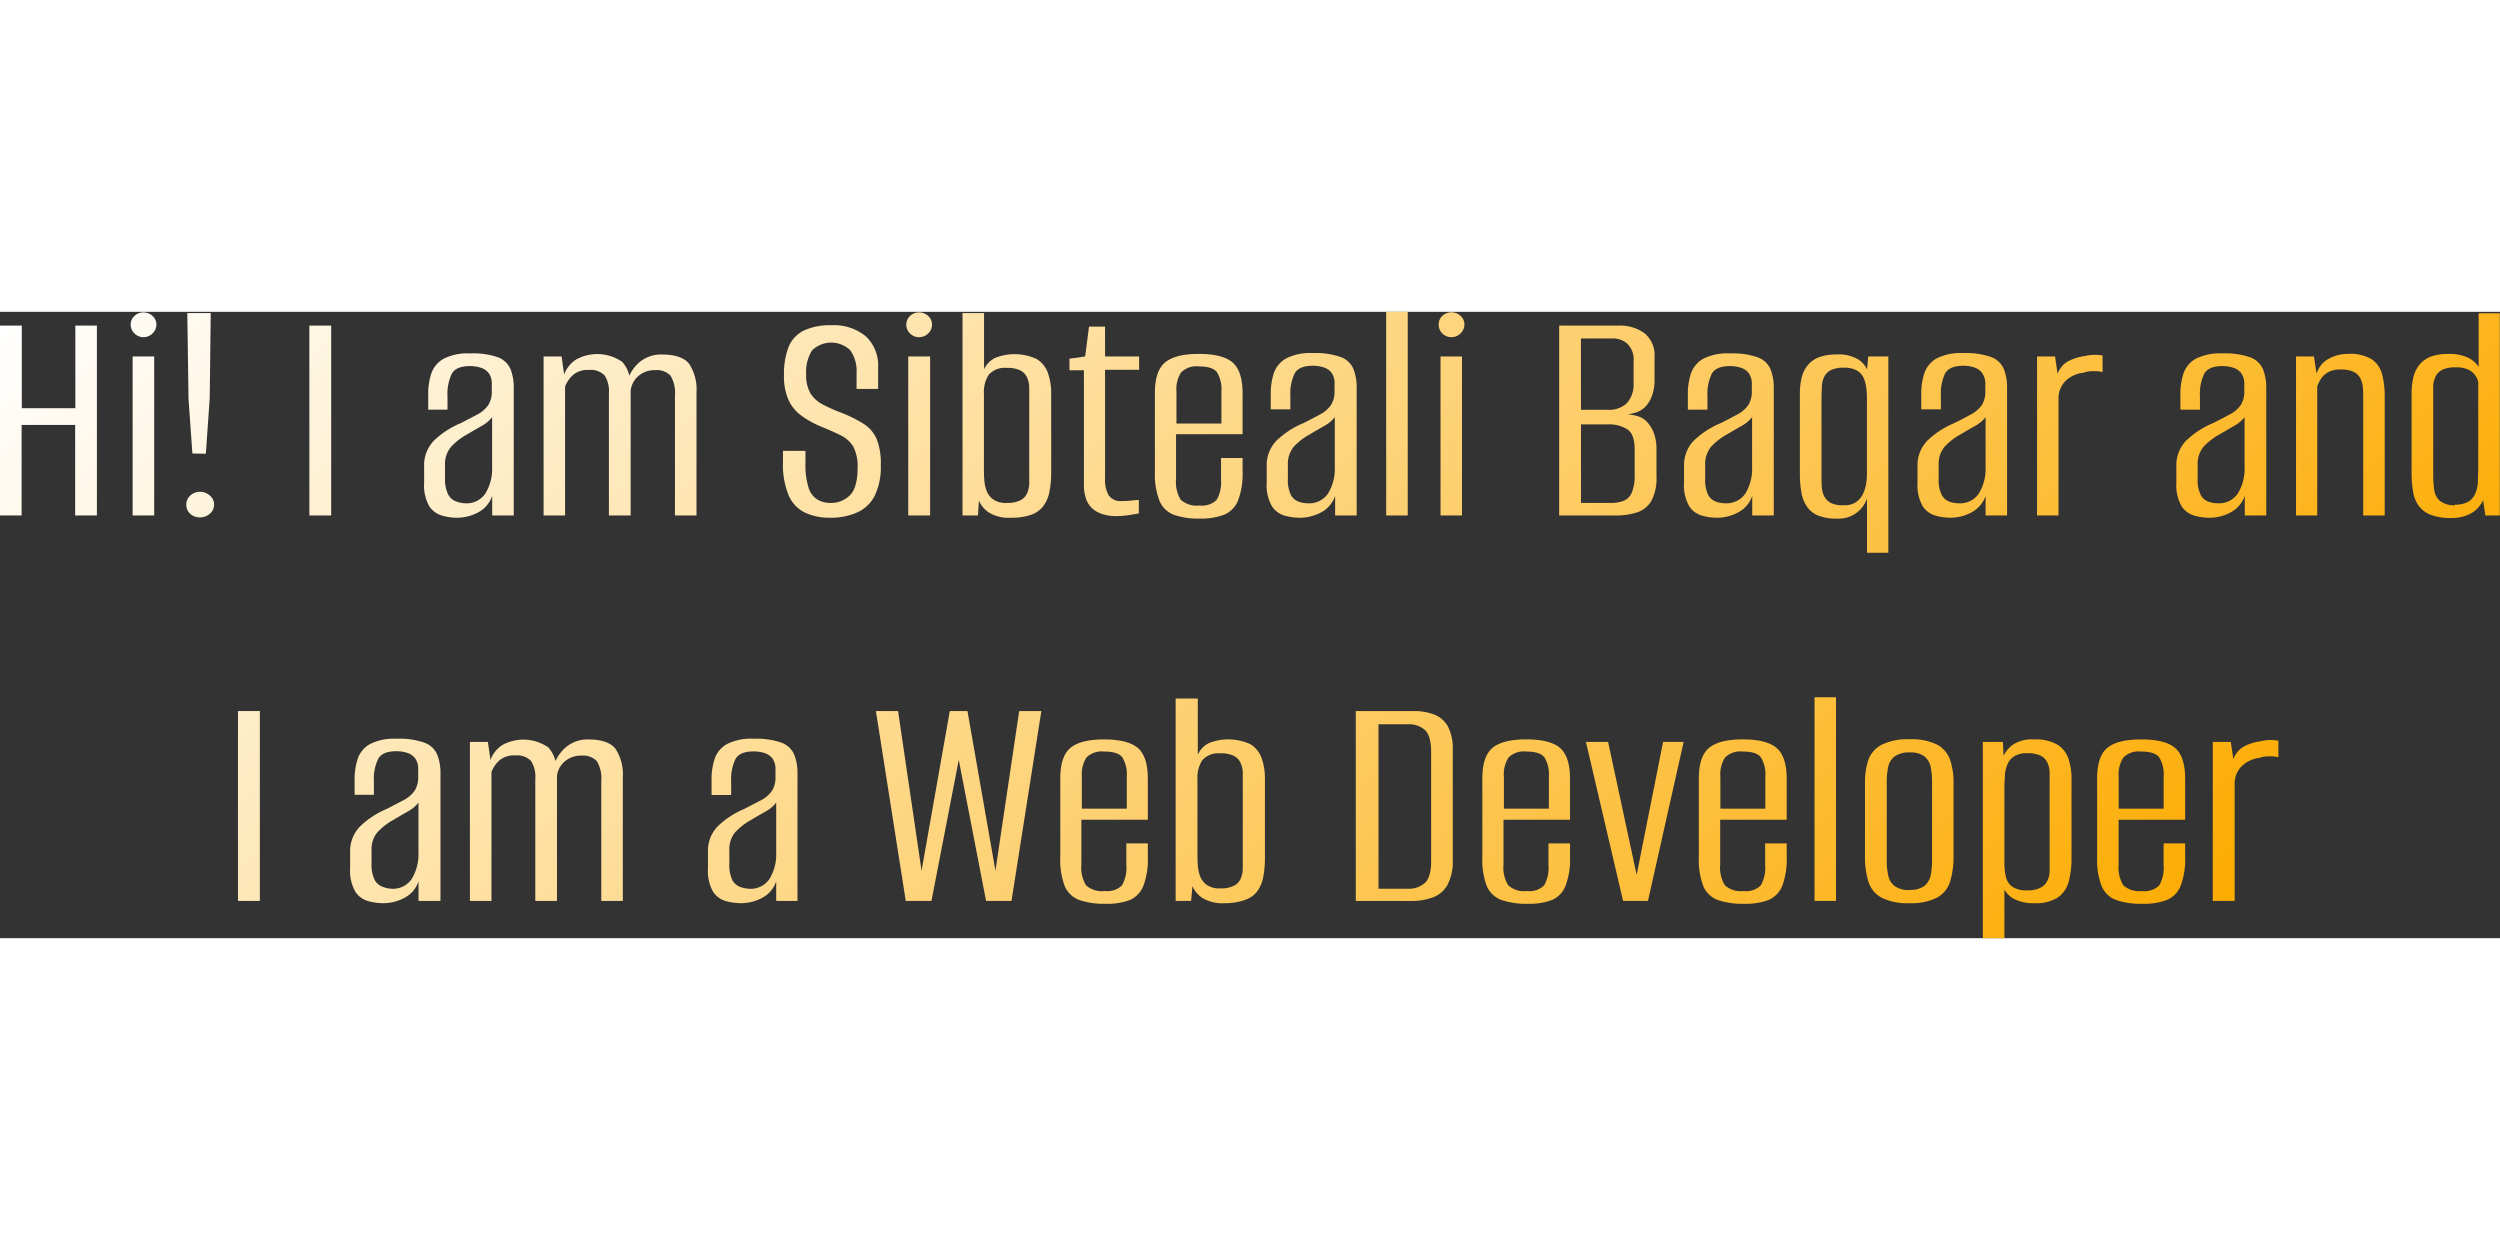 <svg id="Sibteali" xmlns="http://www.w3.org/2000/svg" xmlns:xlink="http://www.w3.org/1999/xlink" width="600" height="300" viewBox="0 0 373.58 93.6"><rect x="0" y="0" width="373.58" height="93.6" fill="#333333" stroke="none"/><defs><linearGradient id="linear-gradient" x1="81.27" y1="-79.1" x2="291.19" y2="130.83" gradientUnits="userSpaceOnUse"><stop offset="0" stop-color="#fff"/><stop offset="0.25" stop-color="#feebc2"/><stop offset="0.84" stop-color="#fdb92b"/><stop offset="1" stop-color="#fcab00"/></linearGradient></defs><title>name_text_SVG-01</title><path d="M0,30.53V2.16H3.27V14.5h8V2.16h3.22V30.53H11.24V17h-8V30.53Z" transform="translate(-0.01 -0.1)" style="fill:url(#linear-gradient)"/><path d="M21.46,3.89a1.86,1.86,0,0,1-1.34-.55A1.79,1.79,0,0,1,19.54,2,1.73,1.73,0,0,1,20.1.72,1.89,1.89,0,0,1,21.46.19a2,2,0,0,1,1.35.53A1.71,1.71,0,0,1,23.38,2a1.78,1.78,0,0,1-.57,1.32A1.88,1.88,0,0,1,21.46,3.89ZM19.83,30.53V6.77h3.22V30.53Z" transform="translate(-0.01 -0.1)" style="fill:url(#linear-gradient)"/><path d="M29.91,30.82a2.11,2.11,0,0,1-1.49-.55,1.84,1.84,0,0,1-.57-1.37,1.78,1.78,0,0,1,.57-1.32A2.06,2.06,0,0,1,29.91,27a2.11,2.11,0,0,1,1.44.55A1.7,1.7,0,0,1,32,28.9a1.76,1.76,0,0,1-.63,1.37A2.16,2.16,0,0,1,29.91,30.82Zm-1.15-9.55-.58-8.21L28,.29H31.5L31.35,13l-.58,8.31Z" transform="translate(-0.01 -0.1)" style="fill:url(#linear-gradient)"/><path d="M46.24,30.53V2.16H49.5V30.53Z" transform="translate(-0.01 -0.1)" style="fill:url(#linear-gradient)"/><path d="M68.28,30.87a8.29,8.29,0,0,1-2.23-.32,3.42,3.42,0,0,1-1.9-1.41,6.3,6.3,0,0,1-.76-3.51v-2.4a5.27,5.27,0,0,1,1.44-3.86,13,13,0,0,1,4-2.62c1-.51,1.93-1,2.61-1.36A4.54,4.54,0,0,0,73,14a3.69,3.69,0,0,0,.5-2.07V11a2.77,2.77,0,0,0-.45-1.73,2.47,2.47,0,0,0-1.2-.82,5.22,5.22,0,0,0-1.61-.24c-1.38,0-2.28.38-2.71,1.13a7,7,0,0,0-.65,3.38v2H64v-2.3a9.48,9.48,0,0,1,.48-3.15,4,4,0,0,1,1.83-2.16,7.94,7.94,0,0,1,4-.79,11.09,11.09,0,0,1,4.18.6A3.32,3.32,0,0,1,76.3,8.67a7.39,7.39,0,0,1,.48,2.8V30.53H73.56V27.6a4.31,4.31,0,0,1-2.06,2.45A6.64,6.64,0,0,1,68.28,30.87Zm1.2-2.16a3.39,3.39,0,0,0,3.07-1.47,7.12,7.12,0,0,0,1-4V15.84a5,5,0,0,1-1.58,1.32c-.7.4-1.41.81-2.11,1.23a9.59,9.59,0,0,0-2.45,1.89A4,4,0,0,0,66.51,23V25A5.16,5.16,0,0,0,67,27.43a2.2,2.2,0,0,0,1.15,1A4.21,4.21,0,0,0,69.48,28.71Z" transform="translate(-0.01 -0.1)" style="fill:url(#linear-gradient)"/><path d="M81.24,30.53V6.77h2.69l.38,2.69a4.53,4.53,0,0,1,1.76-2.21A6.51,6.51,0,0,1,93,7.59,4.66,4.66,0,0,1,94.15,11h-.52a5.84,5.84,0,0,1,1.82-3.27,5,5,0,0,1,3.46-1.25c2,0,3.38.48,4.1,1.42a7,7,0,0,1,1.08,4.25V30.53h-3.22V12.63a5,5,0,0,0-.67-3,2.84,2.84,0,0,0-2.3-.81,3.65,3.65,0,0,0-2.5.88,3.35,3.35,0,0,0-1.15,2.19V30.53H91V12.29a4.4,4.4,0,0,0-.64-2.69A2.93,2.93,0,0,0,88,8.79a3.35,3.35,0,0,0-2.35.74,4.43,4.43,0,0,0-1.2,1.75V30.53Z" transform="translate(-0.01 -0.1)" style="fill:url(#linear-gradient)"/><path d="M124.07,30.87a8.71,8.71,0,0,1-3.75-.75,5.13,5.13,0,0,1-2.45-2.57,12.06,12.06,0,0,1-.86-5V20.88h3.36v1.87a11,11,0,0,0,.46,3.6,3.13,3.13,0,0,0,1.32,1.8,3.78,3.78,0,0,0,2,.51A4,4,0,0,0,127,27.53c.77-.75,1.16-2.12,1.16-4.1a6.35,6.35,0,0,0-.65-3.2,4.5,4.5,0,0,0-1.92-1.7c-.85-.42-1.9-.88-3.15-1.39a14.32,14.32,0,0,1-2.73-1.56,6,6,0,0,1-1.88-2.33,8.78,8.78,0,0,1-.67-3.65,11.48,11.48,0,0,1,.67-4.2,4.71,4.71,0,0,1,2.24-2.47,9,9,0,0,1,4.15-.82,7.44,7.44,0,0,1,5.18,1.66,6,6,0,0,1,1.83,4.68v3.17h-3.22V9.31a5.42,5.42,0,0,0-.93-3.45,4.11,4.11,0,0,0-5.72,0,6,6,0,0,0-.88,3.63,5.24,5.24,0,0,0,.69,2.88A4.84,4.84,0,0,0,123.06,14a23.68,23.68,0,0,0,2.4,1.08A19.5,19.5,0,0,1,129,16.8a5.11,5.11,0,0,1,2,2.28,9.87,9.87,0,0,1,.63,3.91,9.85,9.85,0,0,1-.94,4.66A5.4,5.4,0,0,1,128,30.12,9.57,9.57,0,0,1,124.07,30.87Z" transform="translate(-0.01 -0.1)" style="fill:url(#linear-gradient)"/><path d="M137.36,3.89A1.86,1.86,0,0,1,136,3.34,1.79,1.79,0,0,1,135.44,2,1.73,1.73,0,0,1,136,.72a1.89,1.89,0,0,1,1.36-.53,2,2,0,0,1,1.35.53,1.71,1.71,0,0,1,.57,1.3,1.78,1.78,0,0,1-.57,1.32A1.9,1.9,0,0,1,137.36,3.89Zm-1.63,26.64V6.77H139V30.53Z" transform="translate(-0.01 -0.1)" style="fill:url(#linear-gradient)"/><path d="M151.09,30.87a5.69,5.69,0,0,1-3.34-.8,4.16,4.16,0,0,1-1.46-1.75l-.14,2.21h-2.31V.29h3.22v8.4A3.56,3.56,0,0,1,148.69,7a7.84,7.84,0,0,1,6.26.17,4,4,0,0,1,1.66,2.09,9.21,9.21,0,0,1,.48,3.12V24.1a14.8,14.8,0,0,1-.26,2.9,5.29,5.29,0,0,1-.92,2.14,3.86,3.86,0,0,1-1.82,1.29A8.72,8.72,0,0,1,151.09,30.87Zm-.62-2.21a4.29,4.29,0,0,0,2-.39,2.2,2.2,0,0,0,1-1,4.23,4.23,0,0,0,.34-1.44c0-.55,0-1.09,0-1.64V12.82c0-.55,0-1.07,0-1.59a3.9,3.9,0,0,0-.36-1.39,2.28,2.28,0,0,0-1-1,4.45,4.45,0,0,0-2-.36,3.21,3.21,0,0,0-2.67,1,4.7,4.7,0,0,0-.74,2.88V23.23c0,.64,0,1.28.05,1.9a5.38,5.38,0,0,0,.36,1.73,2.73,2.73,0,0,0,1,1.29A3.3,3.3,0,0,0,150.47,28.66Z" transform="translate(-0.01 -0.1)" style="fill:url(#linear-gradient)"/><path d="M166.79,30.63a6.66,6.66,0,0,1-1.95-.27,4.16,4.16,0,0,1-1.53-.81,3.45,3.45,0,0,1-1-1.47,6.68,6.68,0,0,1-.33-2.25v-17h-2.16V7.11l2.35-.34.57-4.46h2.4V6.77h5.09v2h-5.09V25.25a4.48,4.48,0,0,0,.51,2.21,2.1,2.1,0,0,0,2,.91c.45,0,.93,0,1.46-.07s.89-.07,1.08-.07v2l-1.32.22A12.86,12.86,0,0,1,166.79,30.63Z" transform="translate(-0.01 -0.1)" style="fill:url(#linear-gradient)"/><path d="M179.41,31a11.58,11.58,0,0,1-3.94-.55,3.8,3.8,0,0,1-2.18-2.06,11,11,0,0,1-.7-4.4V12.24c0-2.24.52-3.77,1.56-4.61s2.72-1.24,5-1.24,4,.41,5,1.24,1.54,2.37,1.54,4.61v6.15h-9.94v6.72a5,5,0,0,0,.7,3.07,3.53,3.53,0,0,0,2.8.86,3.12,3.12,0,0,0,2.57-.84,5.32,5.32,0,0,0,.65-3.09V21.94h3.22v2a11.16,11.16,0,0,1-.68,4.36A3.8,3.8,0,0,1,183,30.39,9.7,9.7,0,0,1,179.41,31Zm-3.6-14.21h6.72V12a4.91,4.91,0,0,0-.65-2.85c-.43-.59-1.33-.89-2.71-.89a3.24,3.24,0,0,0-2.66.89,4.59,4.59,0,0,0-.7,2.85Z" transform="translate(-0.01 -0.1)" style="fill:url(#linear-gradient)"/><path d="M194.19,30.87a8.29,8.29,0,0,1-2.23-.32,3.36,3.36,0,0,1-1.89-1.41,6.21,6.21,0,0,1-.77-3.51v-2.4a5.27,5.27,0,0,1,1.44-3.86,13,13,0,0,1,4-2.62c1.06-.51,1.93-1,2.62-1.36A4.5,4.5,0,0,0,198.92,14a3.69,3.69,0,0,0,.51-2.07V11A2.77,2.77,0,0,0,199,9.22a2.38,2.38,0,0,0-1.2-.82,5.22,5.22,0,0,0-1.61-.24c-1.37,0-2.28.38-2.71,1.13a7,7,0,0,0-.65,3.38v2h-2.93v-2.3a9.48,9.48,0,0,1,.48-3.15,4,4,0,0,1,1.83-2.16,7.94,7.94,0,0,1,4-.79,11.09,11.09,0,0,1,4.18.6,3.28,3.28,0,0,1,1.87,1.78,7.39,7.39,0,0,1,.48,2.8V30.53h-3.22V27.6a4.31,4.31,0,0,1-2.06,2.45A6.62,6.62,0,0,1,194.19,30.87Zm1.2-2.16a3.41,3.41,0,0,0,3.08-1.47,7.12,7.12,0,0,0,1-4V15.84a5,5,0,0,1-1.59,1.32c-.7.4-1.41.81-2.11,1.23a9.59,9.59,0,0,0-2.45,1.89,4.09,4.09,0,0,0-.86,2.76V25a5.16,5.16,0,0,0,.45,2.47,2.18,2.18,0,0,0,1.16,1A4.15,4.15,0,0,0,195.39,28.71Z" transform="translate(-0.01 -0.1)" style="fill:url(#linear-gradient)"/><path d="M207.15,30.53V.1h3.22V30.53Z" transform="translate(-0.01 -0.1)" style="fill:url(#linear-gradient)"/><path d="M216.9,3.89a1.88,1.88,0,0,1-1.35-.55A1.78,1.78,0,0,1,215,2a1.72,1.72,0,0,1,.55-1.3,2,2,0,0,1,2.71,0,1.72,1.72,0,0,1,.58,1.3,1.79,1.79,0,0,1-.58,1.32A1.86,1.86,0,0,1,216.9,3.89Zm-1.63,26.64V6.77h3.21V30.53Z" transform="translate(-0.01 -0.1)" style="fill:url(#linear-gradient)"/><path d="M233,30.53V2.16h8.88a6.19,6.19,0,0,1,3.88,1.15,4.21,4.21,0,0,1,1.49,3.56v3.45a6.78,6.78,0,0,1-.38,2.33,4.61,4.61,0,0,1-1.06,1.7,3.61,3.61,0,0,1-1.58.87,9.7,9.7,0,0,1-1.59.29v-.1a7.5,7.5,0,0,1,1.85.22,3.23,3.23,0,0,1,1.51.79,5,5,0,0,1,1.13,1.75,6.63,6.63,0,0,1,.41,2.42v4.08a7.16,7.16,0,0,1-.77,3.7,3.85,3.85,0,0,1-2.13,1.7,10.17,10.17,0,0,1-3.24.46Zm3.26-15.79h4a3.8,3.8,0,0,0,2.86-1,4.17,4.17,0,0,0,1-3V7.44a3.23,3.23,0,0,0-.91-2.54A3.12,3.12,0,0,0,241,4.08h-4.75Zm0,13.92h4.51a5.19,5.19,0,0,0,1.85-.31,2.27,2.27,0,0,0,1.22-1.2,6.49,6.49,0,0,0,.44-2.72V20.64c0-1.53-.38-2.54-1.13-3a5.12,5.12,0,0,0-2.81-.72h-4.08Z" transform="translate(-0.01 -0.1)" style="fill:url(#linear-gradient)"/><path d="M256.55,30.87a8.29,8.29,0,0,1-2.23-.32,3.36,3.36,0,0,1-1.89-1.41,6.21,6.21,0,0,1-.77-3.51v-2.4a5.27,5.27,0,0,1,1.44-3.86,13,13,0,0,1,4-2.62c1.06-.51,1.93-1,2.62-1.36A4.5,4.5,0,0,0,261.28,14a3.69,3.69,0,0,0,.51-2.07V11a2.77,2.77,0,0,0-.46-1.73,2.38,2.38,0,0,0-1.2-.82,5.22,5.22,0,0,0-1.61-.24c-1.37,0-2.28.38-2.71,1.13a7,7,0,0,0-.65,3.38v2h-2.93v-2.3a9.48,9.48,0,0,1,.48-3.15,4,4,0,0,1,1.83-2.16,7.94,7.94,0,0,1,4-.79,11.09,11.09,0,0,1,4.18.6,3.28,3.28,0,0,1,1.87,1.78,7.39,7.39,0,0,1,.48,2.8V30.53h-3.22V27.6a4.31,4.31,0,0,1-2.06,2.45A6.62,6.62,0,0,1,256.55,30.87Zm1.2-2.16a3.41,3.41,0,0,0,3.08-1.47,7.12,7.12,0,0,0,1-4V15.84a5,5,0,0,1-1.59,1.32c-.7.4-1.41.81-2.11,1.23a9.59,9.59,0,0,0-2.45,1.89,4.09,4.09,0,0,0-.86,2.76V25a5.16,5.16,0,0,0,.45,2.47,2.18,2.18,0,0,0,1.16,1A4.15,4.15,0,0,0,257.75,28.71Z" transform="translate(-0.01 -0.1)" style="fill:url(#linear-gradient)"/><path d="M279,36.1V28a4.45,4.45,0,0,1-4.51,3,7.35,7.35,0,0,1-2.72-.43,3.72,3.72,0,0,1-1.7-1.3,5,5,0,0,1-.86-2.13,15,15,0,0,1-.24-2.91V12.39a10.06,10.06,0,0,1,.26-2.43,4.61,4.61,0,0,1,.91-1.87,4,4,0,0,1,1.68-1.2,7.24,7.24,0,0,1,2.62-.41,5.6,5.6,0,0,1,3.19.7A3.61,3.61,0,0,1,279,8.69l.19-1.92h3V36.1ZM275.56,29a3,3,0,0,0,1.9-.53,3.21,3.21,0,0,0,1-1.29,5.56,5.56,0,0,0,.43-1.54,9.64,9.64,0,0,0,.1-1.29v-11c0-.52,0-1.06-.07-1.64a5.5,5.5,0,0,0-.37-1.6,2.38,2.38,0,0,0-1-1.2,3.71,3.71,0,0,0-2-.46,4.27,4.27,0,0,0-1.94.36,2.2,2.2,0,0,0-1,1,3.67,3.67,0,0,0-.36,1.41c0,.52-.05,1.06-.05,1.64V24.63c0,.57,0,1.12.05,1.65a3.36,3.36,0,0,0,.36,1.39,2.41,2.41,0,0,0,1,1A4.12,4.12,0,0,0,275.56,29Z" transform="translate(-0.01 -0.1)" style="fill:url(#linear-gradient)"/><path d="M291.45,30.87a8.23,8.23,0,0,1-2.23-.32,3.35,3.35,0,0,1-1.9-1.41,6.29,6.29,0,0,1-.77-3.51v-2.4A5.27,5.27,0,0,1,288,19.37a13.07,13.07,0,0,1,4-2.62c1.06-.51,1.93-1,2.62-1.36A4.54,4.54,0,0,0,296.18,14a3.77,3.77,0,0,0,.5-2.07V11a2.71,2.71,0,0,0-.46-1.73A2.38,2.38,0,0,0,295,8.4a5.16,5.16,0,0,0-1.6-.24c-1.38,0-2.28.38-2.72,1.13a7,7,0,0,0-.64,3.38v2h-2.93v-2.3a9.48,9.48,0,0,1,.48-3.15,4,4,0,0,1,1.82-2.16,8,8,0,0,1,4-.79,11.07,11.07,0,0,1,4.17.6,3.28,3.28,0,0,1,1.87,1.78,7.39,7.39,0,0,1,.48,2.8V30.53h-3.21V27.6a4.33,4.33,0,0,1-2.07,2.45A6.61,6.61,0,0,1,291.45,30.87Zm1.2-2.16a3.39,3.39,0,0,0,3.07-1.47,7.12,7.12,0,0,0,1-4V15.84a5,5,0,0,1-1.58,1.32c-.71.4-1.41.81-2.12,1.23a9.52,9.52,0,0,0-2.44,1.89,4,4,0,0,0-.87,2.76V25a5,5,0,0,0,.46,2.47,2.16,2.16,0,0,0,1.15,1A4.16,4.16,0,0,0,292.65,28.71Z" transform="translate(-0.01 -0.1)" style="fill:url(#linear-gradient)"/><path d="M304.41,30.53V6.77h2.69l.38,2.59a3.48,3.48,0,0,1,1.68-1.92,7.33,7.33,0,0,1,2.35-.72,6.46,6.46,0,0,1,2.69-.09V9.12a2.93,2.93,0,0,0-.72-.14,8.92,8.92,0,0,0-1.06,0,3.22,3.22,0,0,0-1.05.22,4.51,4.51,0,0,0-2.69,1.22,3.66,3.66,0,0,0-1.06,2.72V30.53Z" transform="translate(-0.01 -0.1)" style="fill:url(#linear-gradient)"/><path d="M330.15,30.87a8.3,8.3,0,0,1-2.24-.32A3.36,3.36,0,0,1,326,29.14a6.29,6.29,0,0,1-.77-3.51v-2.4a5.27,5.27,0,0,1,1.44-3.86,13,13,0,0,1,4-2.62c1.06-.51,1.93-1,2.62-1.36A4.4,4.4,0,0,0,334.87,14a3.69,3.69,0,0,0,.51-2.07V11a2.71,2.71,0,0,0-.46-1.73,2.38,2.38,0,0,0-1.2-.82,5.18,5.18,0,0,0-1.61-.24c-1.37,0-2.28.38-2.71,1.13a7,7,0,0,0-.65,3.38v2h-2.92v-2.3a9.48,9.48,0,0,1,.48-3.15,4,4,0,0,1,1.82-2.16,8,8,0,0,1,4-.79,11.09,11.09,0,0,1,4.18.6,3.28,3.28,0,0,1,1.87,1.78,7.39,7.39,0,0,1,.48,2.8V30.53h-3.21V27.6a4.37,4.37,0,0,1-2.07,2.45A6.61,6.61,0,0,1,330.15,30.87Zm1.2-2.16a3.4,3.4,0,0,0,3.07-1.47,7.12,7.12,0,0,0,1-4V15.84a4.91,4.91,0,0,1-1.59,1.32l-2.11,1.23a9.77,9.77,0,0,0-2.45,1.89,4.09,4.09,0,0,0-.86,2.76V25a5,5,0,0,0,.46,2.47,2.13,2.13,0,0,0,1.15,1A4.16,4.16,0,0,0,331.35,28.71Z" transform="translate(-0.01 -0.1)" style="fill:url(#linear-gradient)"/><path d="M343.11,30.53V6.77h2.68l.39,2.59A3.72,3.72,0,0,1,348,7.11a5.86,5.86,0,0,1,2.85-.72,6.19,6.19,0,0,1,3.67.86A4,4,0,0,1,356,9.55a12.84,12.84,0,0,1,.36,3.12V30.53h-3.21V13.06c0-.55,0-1.07-.05-1.59a3.71,3.71,0,0,0-.36-1.39,2.28,2.28,0,0,0-1-1,4.45,4.45,0,0,0-2-.36,3.55,3.55,0,0,0-1.87.43,3,3,0,0,0-1.06,1,6,6,0,0,0-.53,1.08v19.3Z" transform="translate(-0.01 -0.1)" style="fill:url(#linear-gradient)"/><path d="M366.29,30.91a8.39,8.39,0,0,1-2.93-.43,4.07,4.07,0,0,1-1.82-1.27,4.71,4.71,0,0,1-.92-2.14,16.37,16.37,0,0,1-.24-3V12.29a10,10,0,0,1,.27-2.42A4.65,4.65,0,0,1,361.56,8a4.16,4.16,0,0,1,1.68-1.2,7.25,7.25,0,0,1,2.62-.4,6.46,6.46,0,0,1,3,.57,4.06,4.06,0,0,1,1.54,1.35v-8h3.16V30.53h-2.16l-.33-2.26a5.27,5.27,0,0,1-.84,1.2,4.3,4.3,0,0,1-1.49,1A6.31,6.31,0,0,1,366.29,30.91Zm.58-2a3.71,3.71,0,0,0,2.06-.48,2.72,2.72,0,0,0,1-1.25,5.17,5.17,0,0,0,.36-1.73c0-.64.05-1.26.05-1.87V10.56a2.94,2.94,0,0,0-.43-.93,2.73,2.73,0,0,0-1-.87,4.35,4.35,0,0,0-2-.36,4.27,4.27,0,0,0-1.94.36,2.2,2.2,0,0,0-1,1,3.49,3.49,0,0,0-.36,1.41c0,.53,0,1.08,0,1.66V24.58a14.36,14.36,0,0,0,.15,2.11,2.6,2.6,0,0,0,.81,1.63A3.36,3.36,0,0,0,366.87,29Z" transform="translate(-0.01 -0.1)" style="fill:url(#linear-gradient)"/><path d="M35.57,88.13V59.76h3.27V88.13Z" transform="translate(-0.01 -0.1)" style="fill:url(#linear-gradient)"/><path d="M57.27,88.47A8.23,8.23,0,0,1,55,88.15a3.34,3.34,0,0,1-1.9-1.41,6.29,6.29,0,0,1-.77-3.51v-2.4A5.27,5.27,0,0,1,53.81,77a13,13,0,0,1,4-2.62c1-.51,1.92-1,2.61-1.36A4.54,4.54,0,0,0,62,71.62a3.77,3.77,0,0,0,.5-2.07v-1a2.77,2.77,0,0,0-.45-1.73,2.47,2.47,0,0,0-1.2-.82,5.27,5.27,0,0,0-1.61-.24c-1.38,0-2.28.38-2.71,1.13a6.86,6.86,0,0,0-.65,3.38v2H53V70a9.48,9.48,0,0,1,.48-3.15,4,4,0,0,1,1.82-2.16,8,8,0,0,1,4-.79,11,11,0,0,1,4.17.6,3.3,3.3,0,0,1,1.88,1.78,7.39,7.39,0,0,1,.48,2.8V88.13H62.55V85.2a4.31,4.31,0,0,1-2.06,2.45A6.67,6.67,0,0,1,57.27,88.47Zm1.2-2.16a3.39,3.39,0,0,0,3.07-1.47,7.12,7.12,0,0,0,1-4V73.44a5,5,0,0,1-1.58,1.32c-.71.4-1.41.81-2.11,1.23a9.63,9.63,0,0,0-2.45,1.89,4,4,0,0,0-.87,2.76v1.92A5.15,5.15,0,0,0,56,85a2.16,2.16,0,0,0,1.15,1A4.21,4.21,0,0,0,58.47,86.31Z" transform="translate(-0.01 -0.1)" style="fill:url(#linear-gradient)"/><path d="M70.23,88.13V64.37h2.69l.38,2.69a4.55,4.55,0,0,1,1.75-2.21,6.53,6.53,0,0,1,6.89.34,4.66,4.66,0,0,1,1.2,3.36h-.53a5.91,5.91,0,0,1,1.83-3.27A5,5,0,0,1,87.89,64c2,0,3.39.48,4.11,1.42a7,7,0,0,1,1.08,4.25V88.13H89.86V70.23a5,5,0,0,0-.67-3,2.85,2.85,0,0,0-2.3-.81,3.64,3.64,0,0,0-2.5.88,3.31,3.31,0,0,0-1.15,2.19V88.13H80V69.89a4.32,4.32,0,0,0-.65-2.69A2.89,2.89,0,0,0,77,66.39a3.37,3.37,0,0,0-2.36.74,4.51,4.51,0,0,0-1.19,1.75V88.13Z" transform="translate(-0.01 -0.1)" style="fill:url(#linear-gradient)"/><path d="M110.69,88.47a8.29,8.29,0,0,1-2.23-.32,3.37,3.37,0,0,1-1.9-1.41,6.3,6.3,0,0,1-.76-3.51v-2.4A5.27,5.27,0,0,1,107.24,77a13,13,0,0,1,4-2.62c1-.51,1.93-1,2.61-1.36a4.54,4.54,0,0,0,1.54-1.37,3.69,3.69,0,0,0,.5-2.07v-1a2.77,2.77,0,0,0-.45-1.73,2.47,2.47,0,0,0-1.2-.82,5.22,5.22,0,0,0-1.61-.24c-1.38,0-2.28.38-2.71,1.13a7,7,0,0,0-.65,3.38v2h-2.93V70a9.48,9.48,0,0,1,.48-3.15,4,4,0,0,1,1.83-2.16,7.94,7.94,0,0,1,4-.79,11.09,11.09,0,0,1,4.18.6,3.32,3.32,0,0,1,1.87,1.78,7.39,7.39,0,0,1,.48,2.8V88.13H116V85.2a4.31,4.31,0,0,1-2.06,2.45A6.64,6.64,0,0,1,110.69,88.47Zm1.2-2.16A3.39,3.39,0,0,0,115,84.84a7.12,7.12,0,0,0,1-4V73.44a5,5,0,0,1-1.58,1.32c-.7.4-1.41.81-2.11,1.23a9.81,9.81,0,0,0-2.45,1.89,4,4,0,0,0-.86,2.76v1.92a5.16,5.16,0,0,0,.45,2.47,2.2,2.2,0,0,0,1.15,1A4.21,4.21,0,0,0,111.89,86.31Z" transform="translate(-0.01 -0.1)" style="fill:url(#linear-gradient)"/><path d="M135.36,88.13,130.9,59.76h3.31l3.51,23.86,4.22-23.86h2.64l4.18,23.86,3.55-23.86h3.31l-4.46,28.37h-3.8l-4.08-21.07L139.2,88.13Z" transform="translate(-0.01 -0.1)" style="fill:url(#linear-gradient)"/><path d="M165.27,88.56a11.54,11.54,0,0,1-3.94-.55A3.8,3.8,0,0,1,159.15,86a10.81,10.81,0,0,1-.7-4.4V69.84c0-2.24.52-3.77,1.56-4.61S162.72,64,165,64s4,.41,5,1.24,1.53,2.37,1.53,4.61V76h-9.93v6.72a5.08,5.08,0,0,0,.69,3.07,3.55,3.55,0,0,0,2.81.86,3.12,3.12,0,0,0,2.57-.84,5.32,5.32,0,0,0,.65-3.09V79.54h3.21v2a11.15,11.15,0,0,1-.67,4.36A3.82,3.82,0,0,1,168.84,88,9.6,9.6,0,0,1,165.27,88.56Zm-3.6-14.21h6.72v-4.8a4.91,4.91,0,0,0-.65-2.85c-.43-.59-1.34-.89-2.71-.89a3.28,3.28,0,0,0-2.67.89,4.66,4.66,0,0,0-.69,2.85Z" transform="translate(-0.01 -0.1)" style="fill:url(#linear-gradient)"/><path d="M183,88.47a5.67,5.67,0,0,1-3.34-.8,4.09,4.09,0,0,1-1.46-1.75L178,88.13h-2.31V57.89H179v8.4a3.56,3.56,0,0,1,1.63-1.73,7.84,7.84,0,0,1,6.26.17,4,4,0,0,1,1.66,2.09,9.21,9.21,0,0,1,.48,3.12V81.7a14.8,14.8,0,0,1-.26,2.9,5.29,5.29,0,0,1-.92,2.14A3.86,3.86,0,0,1,186,88,8.72,8.72,0,0,1,183,88.47Zm-.62-2.21a4.29,4.29,0,0,0,2-.39,2.2,2.2,0,0,0,1-1,4.23,4.23,0,0,0,.34-1.44c0-.55,0-1.09,0-1.64V70.42c0-.55,0-1.07,0-1.59a3.9,3.9,0,0,0-.36-1.39,2.28,2.28,0,0,0-1-1,4.45,4.45,0,0,0-2-.36,3.21,3.21,0,0,0-2.67,1,4.7,4.7,0,0,0-.74,2.88V80.83c0,.65,0,1.28.05,1.9a5.38,5.38,0,0,0,.36,1.73,2.77,2.77,0,0,0,1,1.29A3.36,3.36,0,0,0,182.36,86.26Z" transform="translate(-0.01 -0.1)" style="fill:url(#linear-gradient)"/><path d="M202.61,88.13V59.76h8.64a8.33,8.33,0,0,1,3.15.55,4,4,0,0,1,2,1.8,7.1,7.1,0,0,1,.7,3.41V82a7.48,7.48,0,0,1-.79,3.74,4.2,4.2,0,0,1-2.19,1.87,9.38,9.38,0,0,1-3.31.53ZM206,86.31h4.42a3.57,3.57,0,0,0,2.52-.87c.62-.57.93-1.68.93-3.31V65.91c0-1.64-.31-2.74-.93-3.32a3.62,3.62,0,0,0-2.52-.86H206Z" transform="translate(-0.01 -0.1)" style="fill:url(#linear-gradient)"/><path d="M228.34,88.56A11.54,11.54,0,0,1,224.4,88,3.8,3.8,0,0,1,222.22,86a10.81,10.81,0,0,1-.7-4.4V69.84c0-2.24.52-3.77,1.56-4.61s2.72-1.24,5-1.24,4,.41,5,1.24,1.54,2.37,1.54,4.61V76h-9.94v6.72a5,5,0,0,0,.7,3.07,3.51,3.51,0,0,0,2.8.86,3.12,3.12,0,0,0,2.57-.84,5.32,5.32,0,0,0,.65-3.09V79.54h3.22v2a11.13,11.13,0,0,1-.68,4.36A3.82,3.82,0,0,1,231.91,88,9.6,9.6,0,0,1,228.34,88.56Zm-3.6-14.21h6.72v-4.8a4.91,4.91,0,0,0-.65-2.85c-.43-.59-1.34-.89-2.71-.89a3.24,3.24,0,0,0-2.66.89,4.59,4.59,0,0,0-.7,2.85Z" transform="translate(-0.01 -0.1)" style="fill:url(#linear-gradient)"/><path d="M242.55,88.13,237,64.37h3.31l4.32,20.11h-.1l4-20.11h3.07l-5.33,23.76Z" transform="translate(-0.01 -0.1)" style="fill:url(#linear-gradient)"/><path d="M260.69,88.56a11.58,11.58,0,0,1-3.94-.55A3.8,3.8,0,0,1,254.57,86a11,11,0,0,1-.7-4.4V69.84c0-2.24.52-3.77,1.57-4.61s2.71-1.24,5-1.24,4,.41,5,1.24S267,67.6,267,69.84V76h-9.94v6.72a5,5,0,0,0,.7,3.07,3.53,3.53,0,0,0,2.8.86,3.12,3.12,0,0,0,2.57-.84,5.32,5.32,0,0,0,.65-3.09V79.54H267v2a11.34,11.34,0,0,1-.67,4.36A3.85,3.85,0,0,1,264.27,88,9.7,9.7,0,0,1,260.69,88.56Zm-3.6-14.21h6.72v-4.8a4.91,4.91,0,0,0-.65-2.85c-.43-.59-1.33-.89-2.71-.89a3.24,3.24,0,0,0-2.66.89,4.59,4.59,0,0,0-.7,2.85Z" transform="translate(-0.01 -0.1)" style="fill:url(#linear-gradient)"/><path d="M271.16,88.13V57.7h3.21V88.13Z" transform="translate(-0.01 -0.1)" style="fill:url(#linear-gradient)"/><path d="M285.36,88.47a8.69,8.69,0,0,1-4.13-.8,4.05,4.05,0,0,1-2-2.37,12.19,12.19,0,0,1-.53-3.89v-11a10.42,10.42,0,0,1,.5-3.34,4.13,4.13,0,0,1,2-2.28,8.7,8.7,0,0,1,4.15-.81,8.49,8.49,0,0,1,4.15.81,4.11,4.11,0,0,1,1.92,2.28,10.15,10.15,0,0,1,.51,3.34v11a12.48,12.48,0,0,1-.53,3.89,4.07,4.07,0,0,1-2,2.37A8.55,8.55,0,0,1,285.36,88.47Zm0-2a3.34,3.34,0,0,0,2.28-.63,2.8,2.8,0,0,0,.89-1.63,10.81,10.81,0,0,0,.19-2.06V70.27a10.65,10.65,0,0,0-.19-2.08,2.77,2.77,0,0,0-.89-1.61,3.34,3.34,0,0,0-2.28-.63,3.49,3.49,0,0,0-2.28.63,2.67,2.67,0,0,0-.93,1.61,10.64,10.64,0,0,0-.2,2.08V82.18a10.82,10.82,0,0,0,.2,2.06,2.69,2.69,0,0,0,.93,1.63A3.49,3.49,0,0,0,285.36,86.5Z" transform="translate(-0.01 -0.1)" style="fill:url(#linear-gradient)"/><path d="M296.31,93.7V64.37h3l.1,2.06a4.76,4.76,0,0,1,1.44-1.68A5.27,5.27,0,0,1,304,64a6.42,6.42,0,0,1,3.4.75,3.92,3.92,0,0,1,1.68,2.06,9.23,9.23,0,0,1,.48,3.15V81.7a13,13,0,0,1-.43,3.57,4.19,4.19,0,0,1-1.63,2.36,6.09,6.09,0,0,1-3.5.84,6.26,6.26,0,0,1-2.91-.58,3.66,3.66,0,0,1-1.56-1.44V93.7Zm6.62-7.15a4.13,4.13,0,0,0,2-.39,2.34,2.34,0,0,0,1-1,3.4,3.4,0,0,0,.36-1.39c0-.53,0-1.08,0-1.66V70.47c0-.58,0-1.12,0-1.64a3.67,3.67,0,0,0-.36-1.41,2.2,2.2,0,0,0-1-1,4.42,4.42,0,0,0-2-.36,3.46,3.46,0,0,0-1.94.46,2.56,2.56,0,0,0-1,1.2,5.21,5.21,0,0,0-.39,1.6c0,.58-.07,1.13-.07,1.64V82.42a9,9,0,0,0,.22,2.09,2.47,2.47,0,0,0,.93,1.48A3.72,3.72,0,0,0,302.93,86.55Z" transform="translate(-0.01 -0.1)" style="fill:url(#linear-gradient)"/><path d="M320.21,88.56a11.54,11.54,0,0,1-3.94-.55A3.8,3.8,0,0,1,314.09,86a10.81,10.81,0,0,1-.7-4.4V69.84c0-2.24.52-3.77,1.56-4.61S317.67,64,320,64s4,.41,5,1.24,1.54,2.37,1.54,4.61V76h-9.94v6.72a5,5,0,0,0,.7,3.07,3.51,3.51,0,0,0,2.8.86,3.12,3.12,0,0,0,2.57-.84,5.32,5.32,0,0,0,.65-3.09V79.54h3.22v2a11.13,11.13,0,0,1-.68,4.36A3.83,3.83,0,0,1,323.79,88,9.7,9.7,0,0,1,320.21,88.56Zm-3.6-14.21h6.72v-4.8a4.91,4.91,0,0,0-.65-2.85c-.43-.59-1.34-.89-2.71-.89a3.24,3.24,0,0,0-2.66.89,4.59,4.59,0,0,0-.7,2.85Z" transform="translate(-0.01 -0.1)" style="fill:url(#linear-gradient)"/><path d="M330.67,88.13V64.37h2.69l.39,2.59A3.48,3.48,0,0,1,335.43,65a7.26,7.26,0,0,1,2.35-.72,6.46,6.46,0,0,1,2.69-.09v2.49a3,3,0,0,0-.72-.14,9,9,0,0,0-1.06,0,3.28,3.28,0,0,0-1.06.22A4.48,4.48,0,0,0,335,68a3.62,3.62,0,0,0-1.06,2.72V88.13Z" transform="translate(-0.01 -0.1)" style="fill:url(#linear-gradient)"/></svg>
